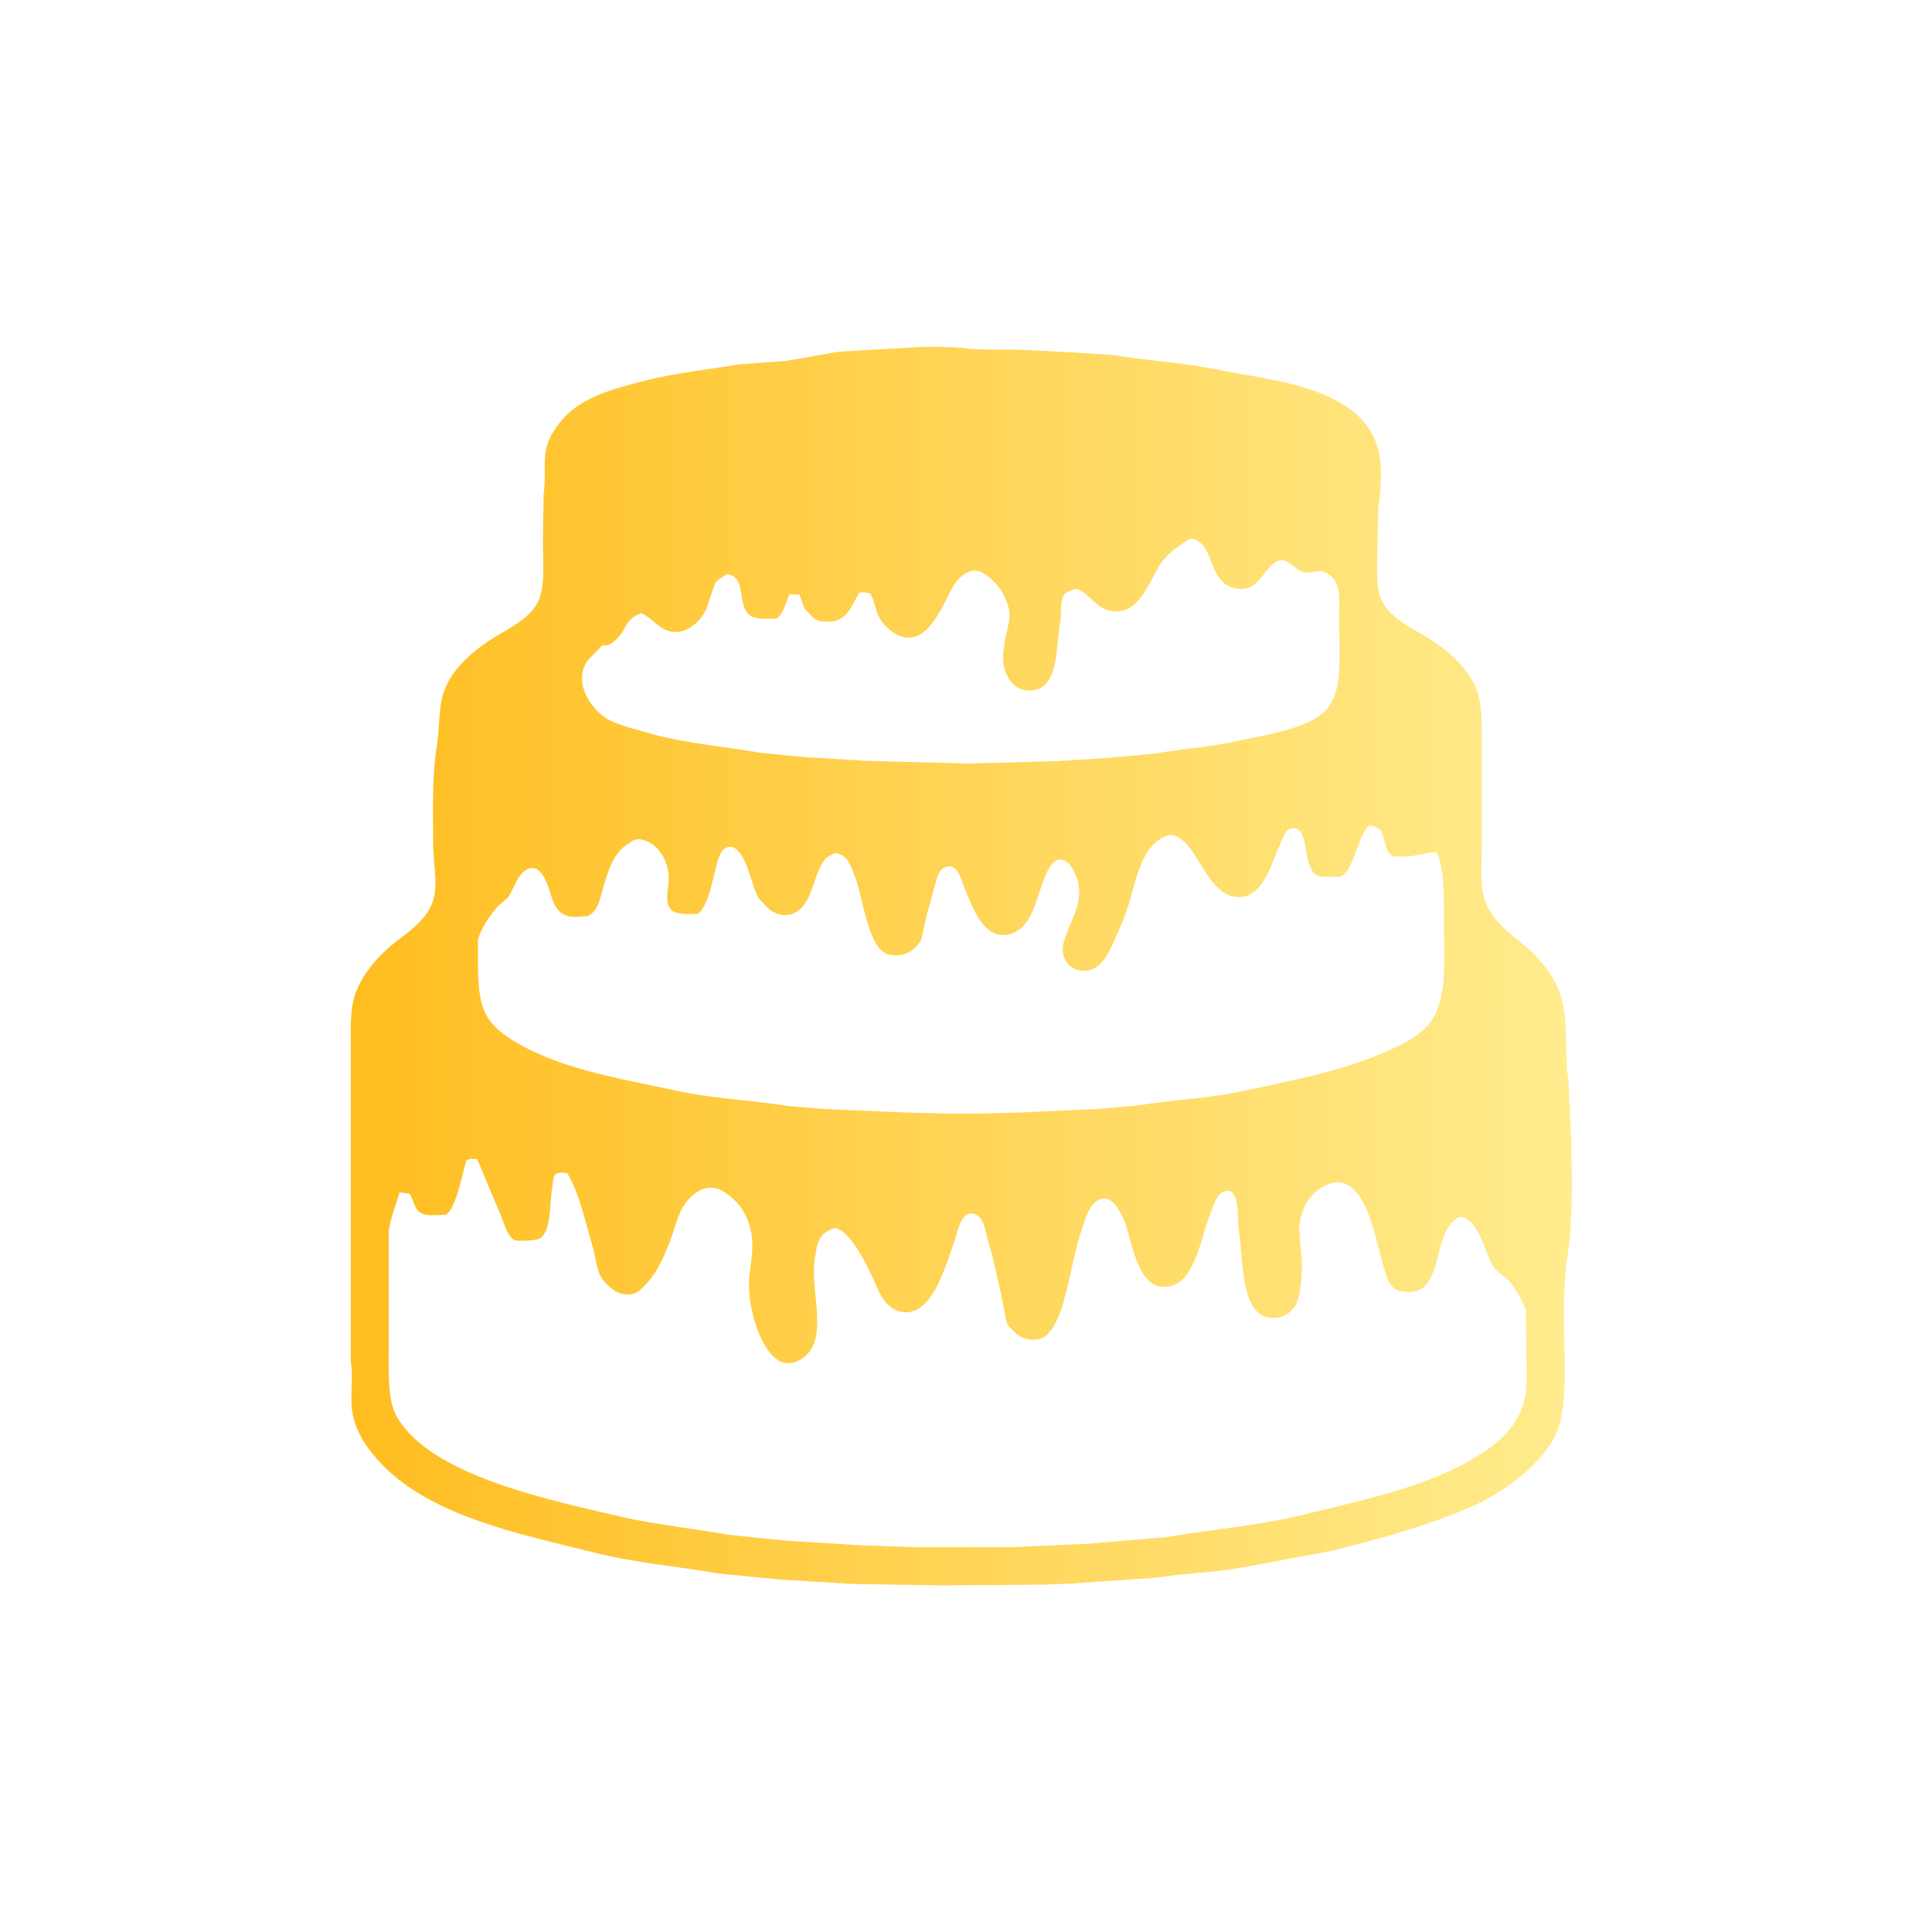 <svg xmlns="http://www.w3.org/2000/svg" xmlns:xlink="http://www.w3.org/1999/xlink" width="5000" height="5000" viewBox="0 0 5000 5000">
  <defs>
    <style>
      .cls-1 {
        fill-rule: evenodd;
        fill: url(#linear-gradient);
        filter: url(#shadow);
      }
    </style>
    <linearGradient id="linear-gradient" x1="907.719" y1="2500.406" x2="4068" y2="2500.406" gradientUnits="userSpaceOnUse">
      <stop offset="0" stop-color="#ffbd1f"/>
      <stop offset="1" stop-color="#ffec8e"/>
    </linearGradient>
  </defs>
  <path id="Verloopvulling_1" data-name="Verloopvulling 1" class="cls-1" d="M2384,898c43.04-.277,88.1-1,127,5l59,2h65l143,7,104,7c83.66,13.958,174.49,19.181,255,35,139.17,27.344,274.67,39.048,366,112,29.81,23.81,54.95,58.68,65,102,9.68,41.71,5.57,103.95-1,146q-1.5,70.995-3,142c0,33.84-.91,66.91,9,91,22.01,53.52,76.24,74.75,123,104,49.01,30.66,100.2,74.5,124,130,16.89,39.4,15,96.52,15,153v251c0,43.07-5.13,95.19,4,132,13.89,55.98,57.89,90.7,97,122,41.4,33.13,82.87,79.25,102,134,22.15,63.41,9.39,148.06,21,224q3.495,72,7,144,1.005,55.5,2,111c0,80.69-3.3,154.3-15,223q-2.505,37.5-5,75v79c0,97.08,9.49,214.31-21,282-34.62,76.86-135.72,151.45-214,186-112.94,49.85-236.67,84.36-369,117l-226,42c-72.67,14.31-149.57,14.79-225,27l-218,15-69,3q-60.495.495-121,1-72.99.495-146,1l-188-3q-24.495-.495-49-1-90.495-5.505-181-11-81.99-7.995-164-16c-106.78-18.73-211.72-27.57-311-52-233.08-57.36-474.17-106.31-595-275-16.024-22.37-29.458-48.43-37-79-10.272-41.63,1.351-92.75-6-141V2729c0-57.33-3.333-119.17,13-161,20.9-53.54,62.037-98.07,104-131,37.65-29.54,85.51-61.21,98-115,9.67-41.66-2-90.89-2-137-0.01-86.14-3.16-172.68,9-251,9.86-63.54,2.63-109.39,25-159,24.7-54.8,80.25-98.67,130-129,40.76-24.85,80.38-43.29,105-84,22.01-36.38,15-108.66,15-166q1.005-59.49,2-119c6.91-44.83-2.74-86.73,9-125,7.31-23.81,21.05-43.54,35-61,48.7-60.95,131-83.76,219-106,76.21-19.262,158.79-28.059,242-42l123-9,137-24Zm696,496c-30.98,20.15-56.19,36.04-77,66-27.29,39.29-53.24,135.17-129,121-38.85-7.27-62.15-53.32-90-57-10.29,3.62-24.29,6.84-30,15-10.97,15.68-6.32,44.07-10,67-10.43,65.07-4.64,164.57-63,179-26.23,6.48-47.58-3.62-58-14-37.18-37.05-28.46-85.5-16-143,2.87-13.23,7.78-30.52,5-46a145.38,145.38,0,0,0-68-99c-29.71-17.93-58.58,6.99-73,28-26.41,38.48-60.5,151.59-131,138-27.54-5.31-56.85-33.16-67-56-8.31-18.71-10.57-41.17-21-57-9.34-2.62-17.78-4.31-28-2-20.51,31.67-29.51,75.04-82,75-17.45-.01-27.26-2.7-37-10q-11.505-12-23-24-6.495-18-13-36-13.005-.495-26-1c-9.91,21.82-14.62,49.5-33,63-36.44-.01-65.31,3.63-79-19-19.76-32.66-2.89-90.13-49-96-12.47,8.22-24.23,12.22-32,25q-10.995,32.49-22,65c-12.19,28.37-54.5,74.73-103,55-24.89-10.13-40.3-32.29-65-44-43.42,14.86-36.6,40.2-64,67-6.65,6.5-15.49,13.66-26,16h-11q-19.005,19.5-38,39c-40.63,58.24,11.45,128.53,50,151,30.27,17.64,67.41,25.13,104,36,89.21,26.5,190.38,34.55,291,52q55.995,5.505,112,11,80.49,4.995,161,10,133.485,3.495,267,7l229-6,137-9q58.995-5.505,118-11c69.23-11.9,140.81-16.75,206-31,73.86-16.14,166.46-29.24,219-67,63.15-45.38,51-136.54,51-242,0-64.79,7.41-115.82-44-131-11.5-3.4-32.88,5.26-48,2-21.45-4.62-40.73-39.61-67-29-38.07,15.38-48.79,86.61-113,70C3122.21,1503.43,3145.64,1400.2,3080,1394Zm463,743c-28.73,24-40.17,120.92-75,132h-26c-11.87,0-23.61.62-32-3-42.46-18.32-17.38-136.9-71-121-14.45,4.28-20.76,28.89-27,42-21.3,44.71-44.58,149.29-121,133-52.08-11.1-83.37-89.49-113-127-10.95-13.86-35.57-39.31-59-30-66.11,26.27-76.73,110.41-99,181-9.99,31.67-24.27,63.23-37,92-14.01,31.66-39.45,88.99-95,74-25.12-6.78-44.76-35.26-35-71,16.83-61.6,62.64-113.21,26-185-6.3-12.35-15.03-25.95-30-29-26.96-5.49-40.83,35.29-48,53-21.31,52.65-31.35,129.74-94,141-65.17,11.72-94.54-82.91-112-124-8.49-19.98-16.01-63.64-50-50-18.11,7.27-20.96,32.62-27,52q-10.005,36-20,72-6.495,30-13,60c-9.73,24.06-42.03,52.3-86,41-52.3-13.44-65.42-147.83-86-200-10.64-26.98-18.75-59.4-53-62-8.89,5.45-18.77,8.04-25,16-32.47,41.49-30.16,118.03-82,140-28.25,11.97-54.93-2.95-68-16q-10.995-12-22-24c-19.21-32.89-31.39-124.46-70-132-20.86-4.07-31.49,21.85-36,37-13.47,45.27-19.57,106.91-50,136-30.67.09-60.11,3.7-73-14-15.8-21.69-.38-62.48-4-91-5.39-42.46-33.39-83.14-75-88-12.01-1.4-23.03,7.47-30,12-34.65,22.53-47.43,59.49-61,103-10.1,32.37-14.13,71.81-44,84q-15.495,1.005-31,2c-55.68-.02-57.65-46.73-73-86-6.17-15.77-22.28-48.03-47-39-30.79,11.24-36.55,50.95-55,75l-26,23c-19.89,23.09-41.71,53.67-51,86v65c0,120.02,22.87,155.11,98,200,116.59,69.67,268.49,94.03,422,127,90.9,19.52,190.32,23.19,287,39q43.995,3.495,88,7l206,9,117,3h65l124-3,195-9,106-9c91.36-14.98,184.37-18.63,270-37,134.13-28.77,258.42-52.63,369-101,42.27-18.49,87.99-40.13,115-74,49.22-61.71,38-162.63,38-271,0-66.16.16-125.9-18-172-33.25-.22-52.46,11.02-91,11q-10.995-.495-22-1C3571.12,2199.68,3596.76,2136.69,3543,2137ZM1217,2999q-4.995,1.995-10,4c-9.98,33.04-27.51,128.66-54,141q-16.995.495-34,1c-48.53,0-41.93-26.18-59-56l-26-3c-9.36,31.88-21.91,63.33-28,99v298c0,69.85-3.74,141.43,22,185,87.73,148.51,375.64,209.68,574,256,91.4,21.34,186.61,30.89,284,48l144,15,196,12q66.99,2.505,134,5h262l198-9q99.495-8.505,199-17c124.08-20.89,244.81-30.72,359-59,154.55-38.27,307.12-69.66,429-141,61.37-35.92,120.8-78.91,139-158,8.41-36.57,4-85.57,4-128q-0.495-49.995-1-100c-6.72-24.39-35.29-72.5-53-86-11.84-9.02-24.11-16.22-32-29-21.23-34.38-38.08-124.97-85-128-80.91,33.62-32.57,218.87-155,192-30.53-6.7-36.19-39.44-45-69-20.1-67.43-47.52-247.42-144-206-43.37,18.62-65.07,53.86-73,109q2.505,33.99,5,68c6.06,36.3-.72,105.03-11,129-5.7,13.29-24.84,32.31-40,36-109.45,26.67-96.84-146.72-110-225-5.18-30.83,5.52-117.25-41-98-18.1,8.51-25.17,37.91-33,57-24.3,59.26-38.18,173.8-105,187-88.17,17.42-95.74-127.68-122-180-12.33-24.56-32.43-62.42-66-41-21.72,13.86-28.74,43.61-38,70-21.3,60.7-30.96,134.12-51,199-9.75,31.58-28.47,79.96-59,88-30.12,7.93-54.17-6.19-66-18-6.99-6.98-16.06-15.3-20-25q-6.495-33.495-13-67c-11.07-47.46-20.37-96.71-34-141-7.29-23.68-11.1-62.14-33-71-37.32-15.1-45.91,43.24-54,66-20.78,58.49-51.63,174.53-115,186-44.28,8.02-71.48-29.63-83-56-17.98-41.16-67.88-155.44-113-161q-7.005,3-14,6c-28.11,14.48-30.77,33.82-37,71-13.56,80.99,33.31,196.71-21,251-12.01,12.01-38.81,29.81-67,18-51.21-21.44-93.88-149.2-80-237,4.6-29.1,9.29-68.72,3-99-10.1-48.62-36.04-83.31-73-105-41.12-24.14-77.32,4.36-97,31-20.02,27.1-26.57,63.35-40,98-16.71,43.1-34.19,83.2-64,113-8.39,8.39-17.85,19.78-31,23-38.91,9.53-62.14-17.64-77-34-17.85-19.65-19.5-58.41-28-87-18.96-63.79-34.08-137.69-66-191-9.62-1.79-25.95-1.99-31,4-7.02,8.33-5.74,22.9-8,36-7.78,45.02-1.07,108.78-33,130-5.03,3.34-56.55,7.92-65,3-19.13-11.14-25.96-42.62-35-64q-30.495-72.495-61-145Q1226,2999.505,1217,2999Z"/>
  <filter id='shadow' color-interpolation-filters="sRGB">
    <feDropShadow dx="2" dy="2" stdDeviation="50" flood-opacity="0.5"/>
  </filter>
</svg>

